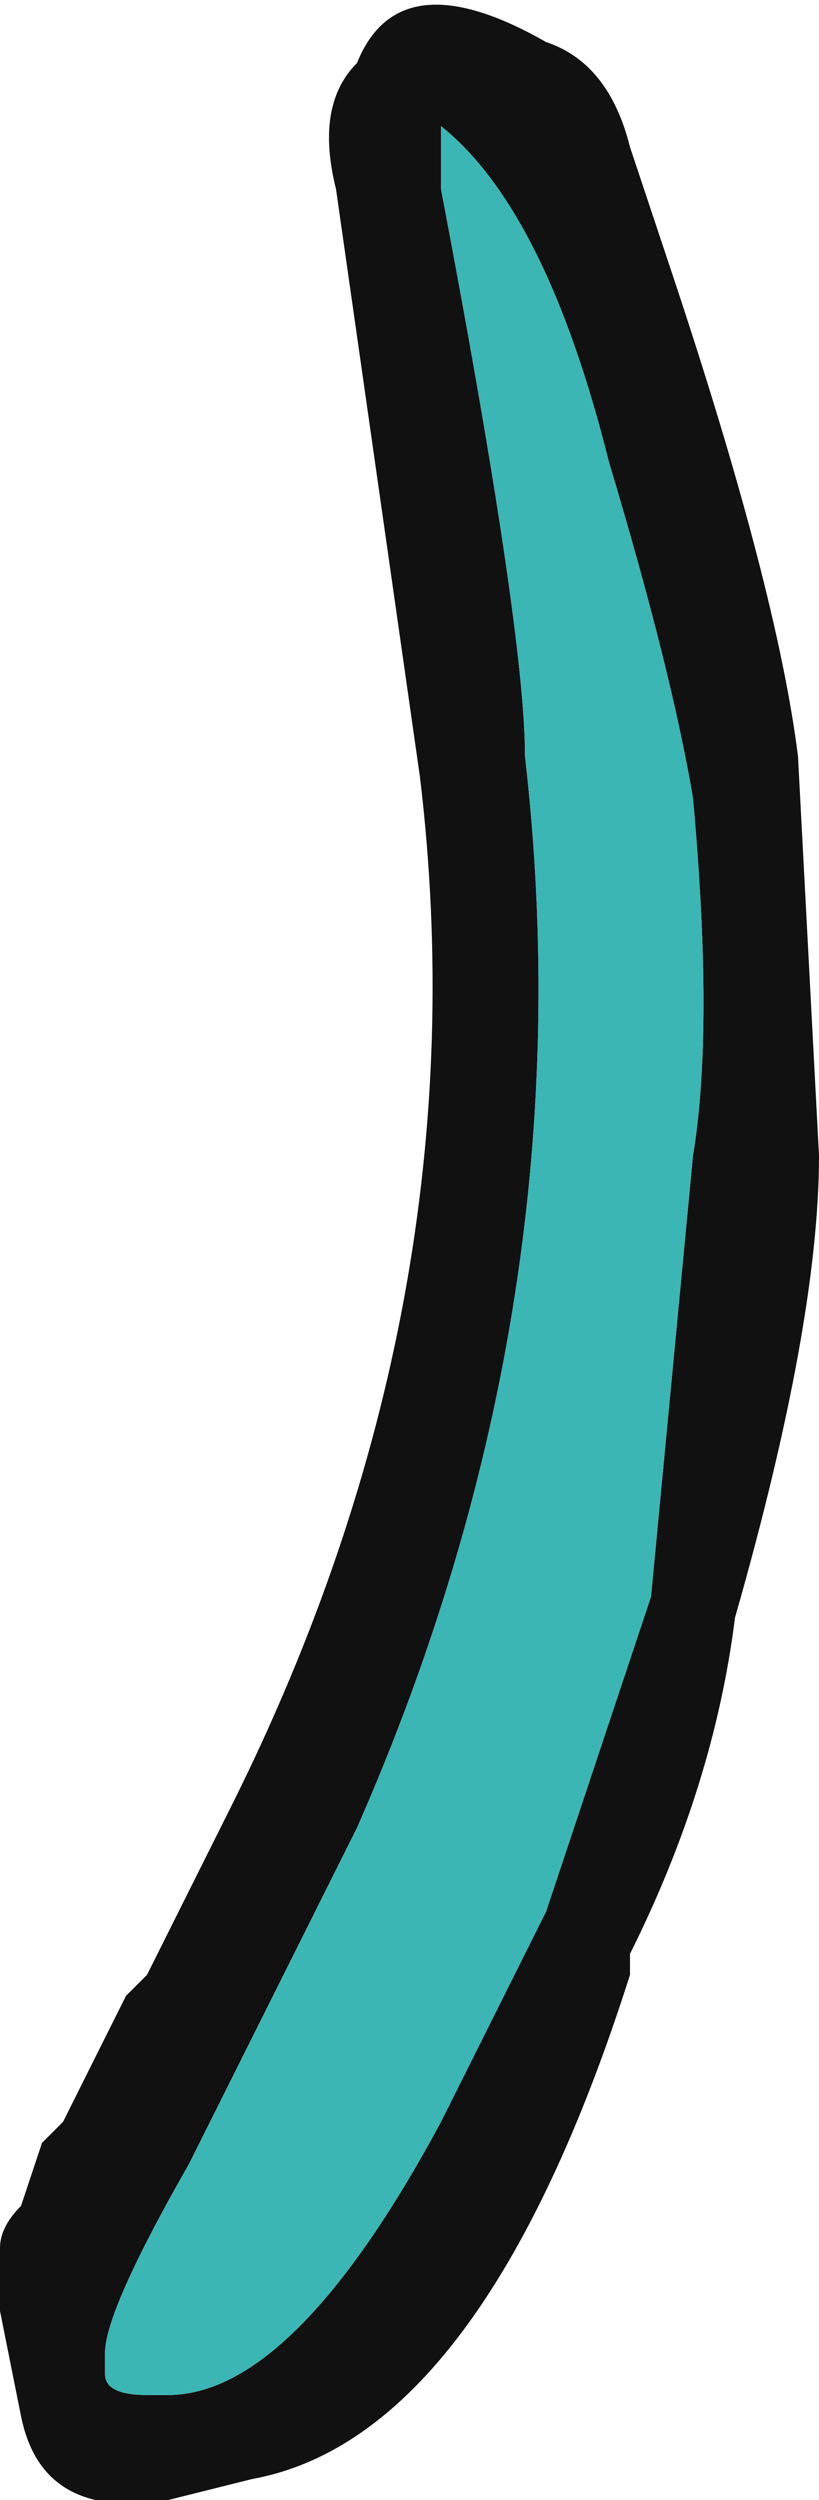 <?xml version="1.0" encoding="UTF-8" standalone="no"?>
<svg xmlns:ffdec="https://www.free-decompiler.com/flash" xmlns:xlink="http://www.w3.org/1999/xlink" ffdec:objectType="frame" height="41.65px" width="13.65px" xmlns="http://www.w3.org/2000/svg">
  <g transform="matrix(1.0, 0.0, 0.0, 1.0, 0.0, 0.0)">
    <use ffdec:characterId="321" height="5.95" transform="matrix(7.0, 0.0, 0.0, 7.0, 0.0, 0.0)" width="1.95" xlink:href="#shape0"/>
  </g>
  <defs>
    <g id="shape0" transform="matrix(1.0, 0.0, 0.0, 1.0, 0.0, 0.0)">
      <path d="M1.5 0.35 L1.6 0.65 Q1.85 1.4 1.9 1.8 L1.95 2.75 Q1.95 3.15 1.75 3.85 1.7 4.25 1.5 4.65 L1.5 4.7 Q1.15 5.8 0.6 5.9 L0.4 5.95 Q0.1 6.0 0.05 5.75 L0.0 5.5 0.0 5.35 Q0.0 5.3 0.05 5.25 L0.1 5.1 0.15 5.05 0.3 4.75 0.35 4.7 0.55 4.3 Q1.15 3.1 1.0 1.85 L0.8 0.45 Q0.75 0.25 0.85 0.15 0.95 -0.1 1.3 0.1 1.45 0.15 1.5 0.35 M1.05 0.3 Q1.05 0.35 1.05 0.45 1.25 1.5 1.25 1.8 1.4 3.1 0.85 4.35 L0.45 5.15 Q0.25 5.5 0.25 5.6 L0.25 5.65 Q0.25 5.7 0.35 5.7 L0.4 5.7 Q0.7 5.7 1.05 5.05 L1.3 4.55 1.55 3.8 1.65 2.75 Q1.7 2.45 1.65 1.9 1.6 1.6 1.45 1.1 1.3 0.5 1.05 0.3" fill="#111111" fill-rule="evenodd" stroke="none"/>
      <path d="M1.05 0.3 Q1.3 0.5 1.45 1.1 1.6 1.6 1.65 1.9 1.7 2.45 1.65 2.75 L1.55 3.8 1.3 4.55 1.05 5.05 Q0.7 5.7 0.4 5.7 L0.35 5.7 Q0.25 5.7 0.25 5.65 L0.25 5.6 Q0.25 5.5 0.45 5.15 L0.85 4.35 Q1.4 3.1 1.25 1.8 1.25 1.5 1.05 0.45 1.05 0.35 1.05 0.3" fill="#3cb5b5" fill-rule="evenodd" stroke="none"/>
    </g>
  </defs>
</svg>
